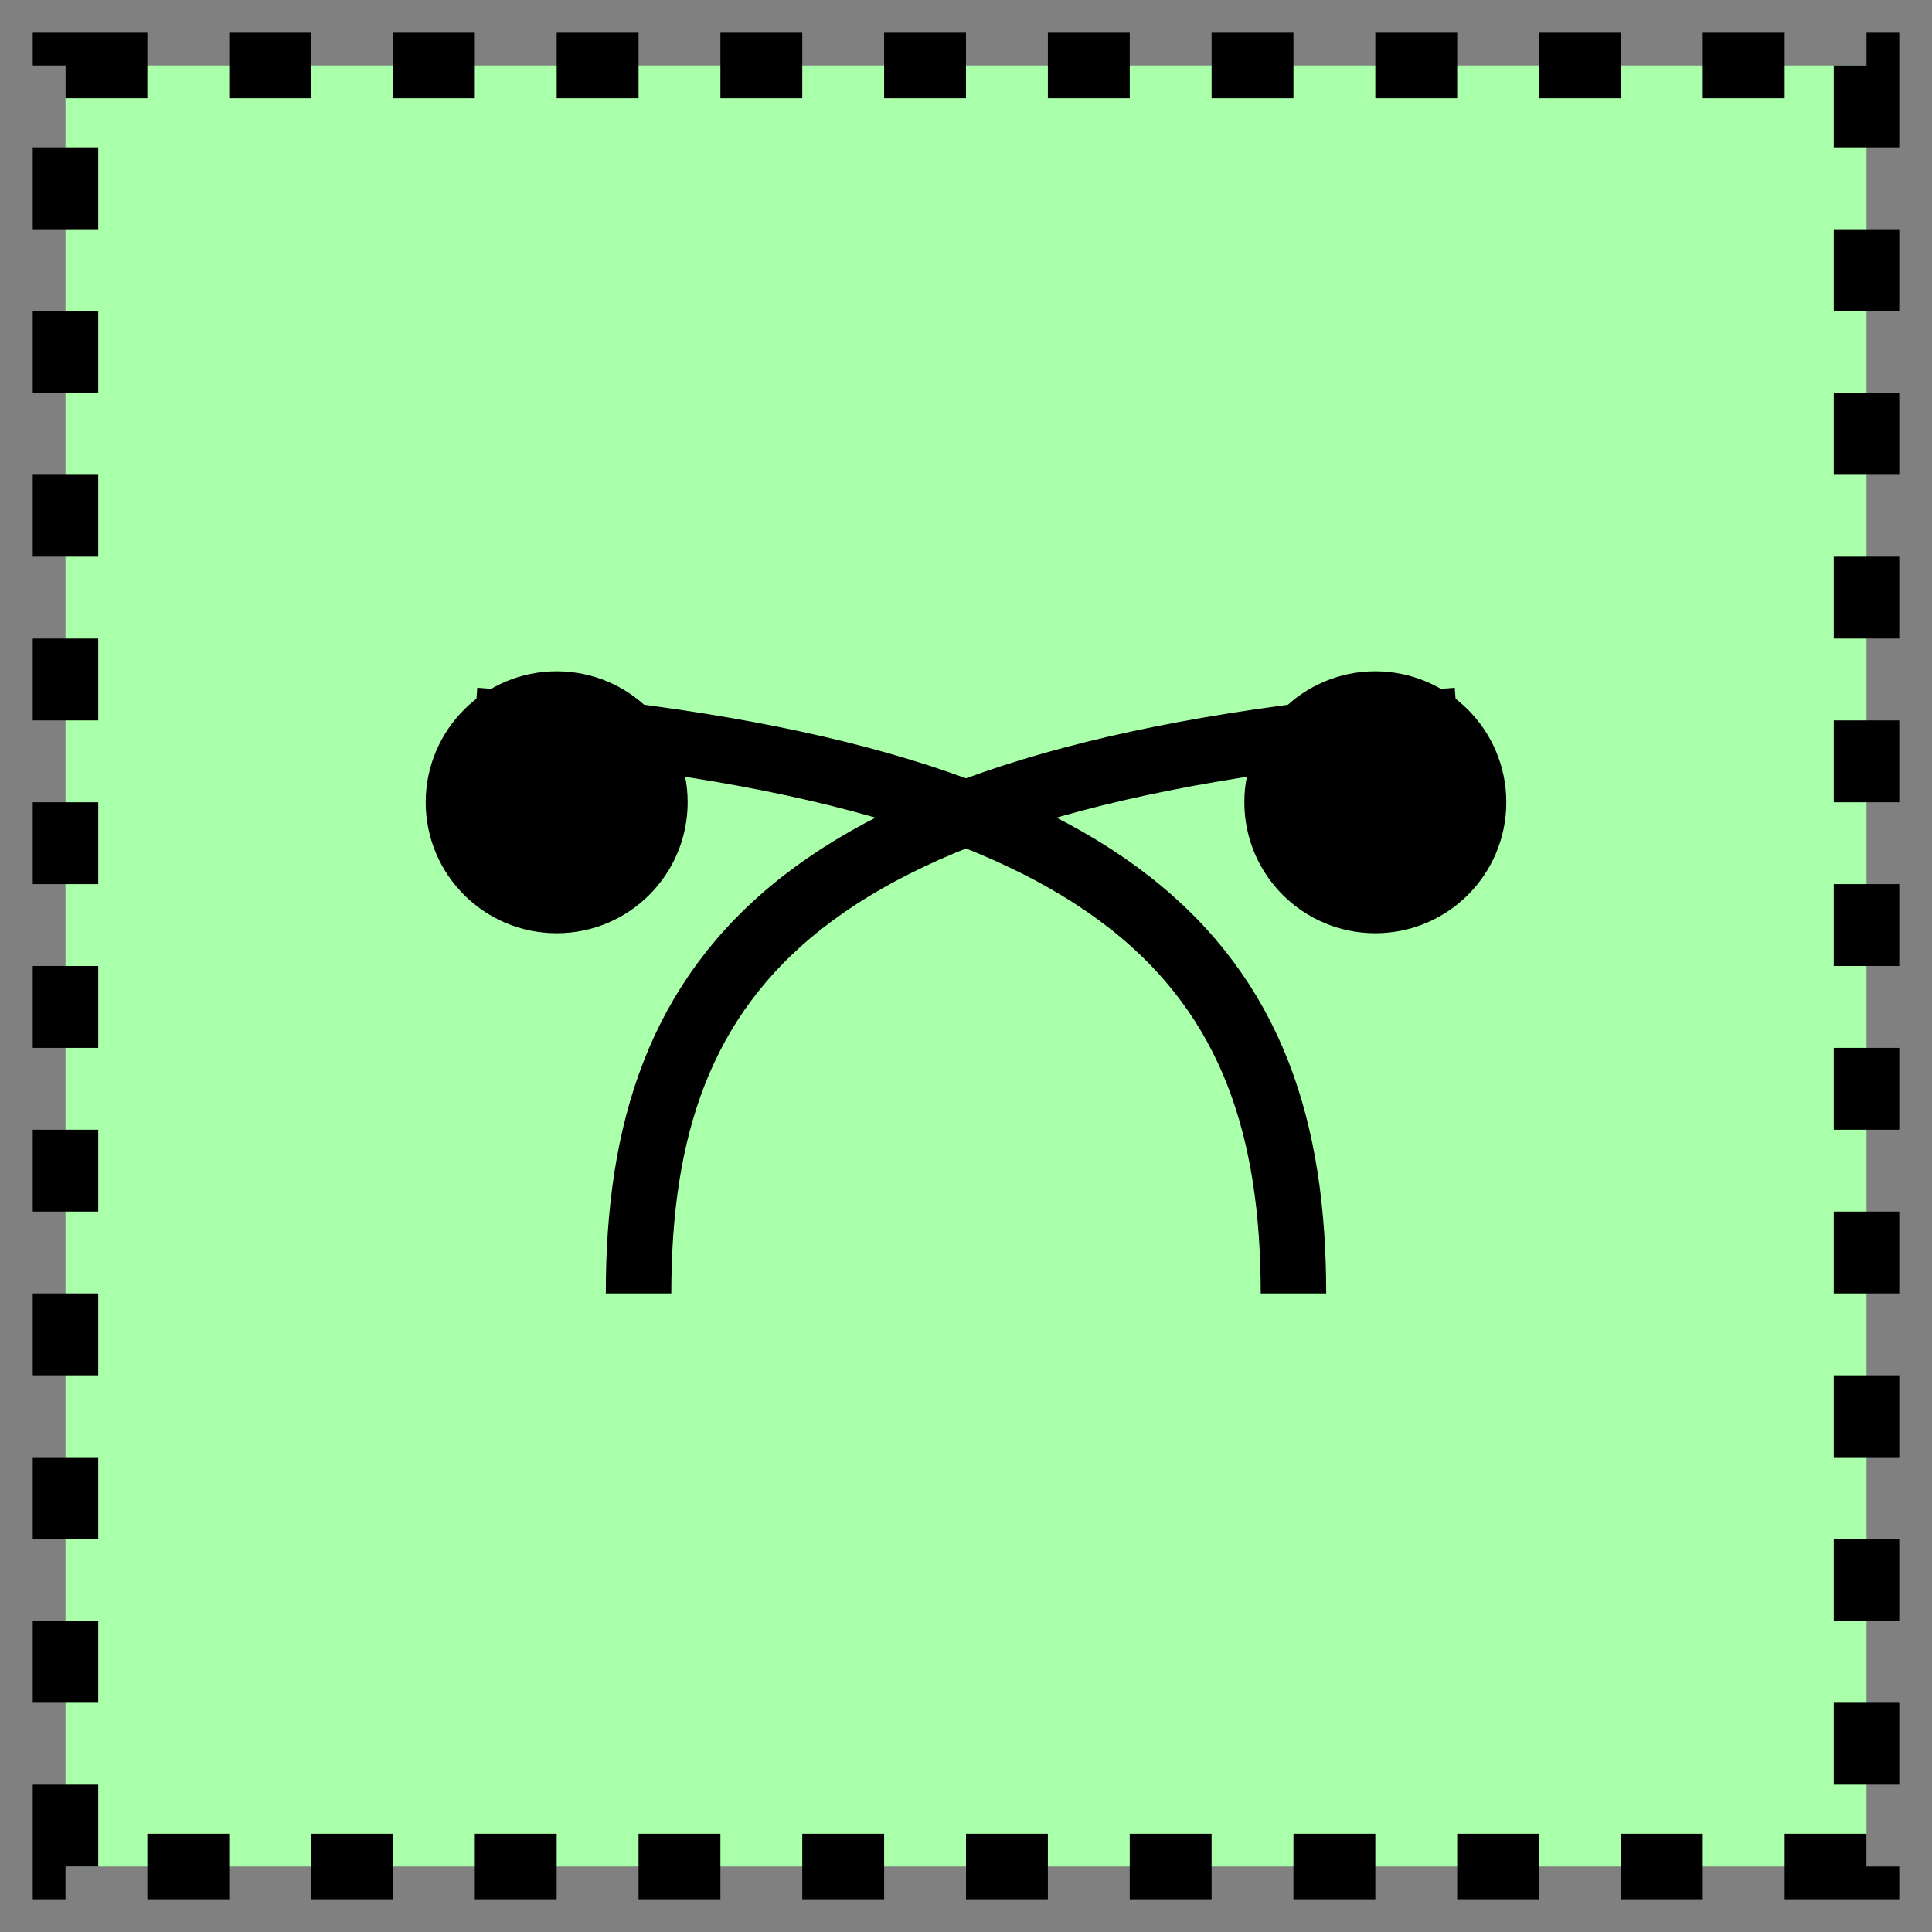 <svg xmlns="http://www.w3.org/2000/svg" version="1.2" baseProfile="tiny" width="302.08" height="302.08" viewBox="41 41 118 118"><rect x="41" y="41" width="118" height="118" fill="#808080" stroke="none"/><path d="M45,45 l110,0 0,110 -110,0 z" stroke-width="4" stroke="black" stroke-dasharray="5,5" fill="rgb(170,255,170)" fill-opacity="1" ></path><path d="m 80,120 c 0,-20 10,-32 50,-35 m -10,35 C 120,100 110,88 70,85" stroke-width="4" stroke="black" fill="none" ></path><circle cx="75" cy="90" r="6" stroke-width="4" stroke="black" fill="black" ></circle><circle cx="125" cy="90" r="6" stroke-width="4" stroke="black" fill="black" ></circle></svg>